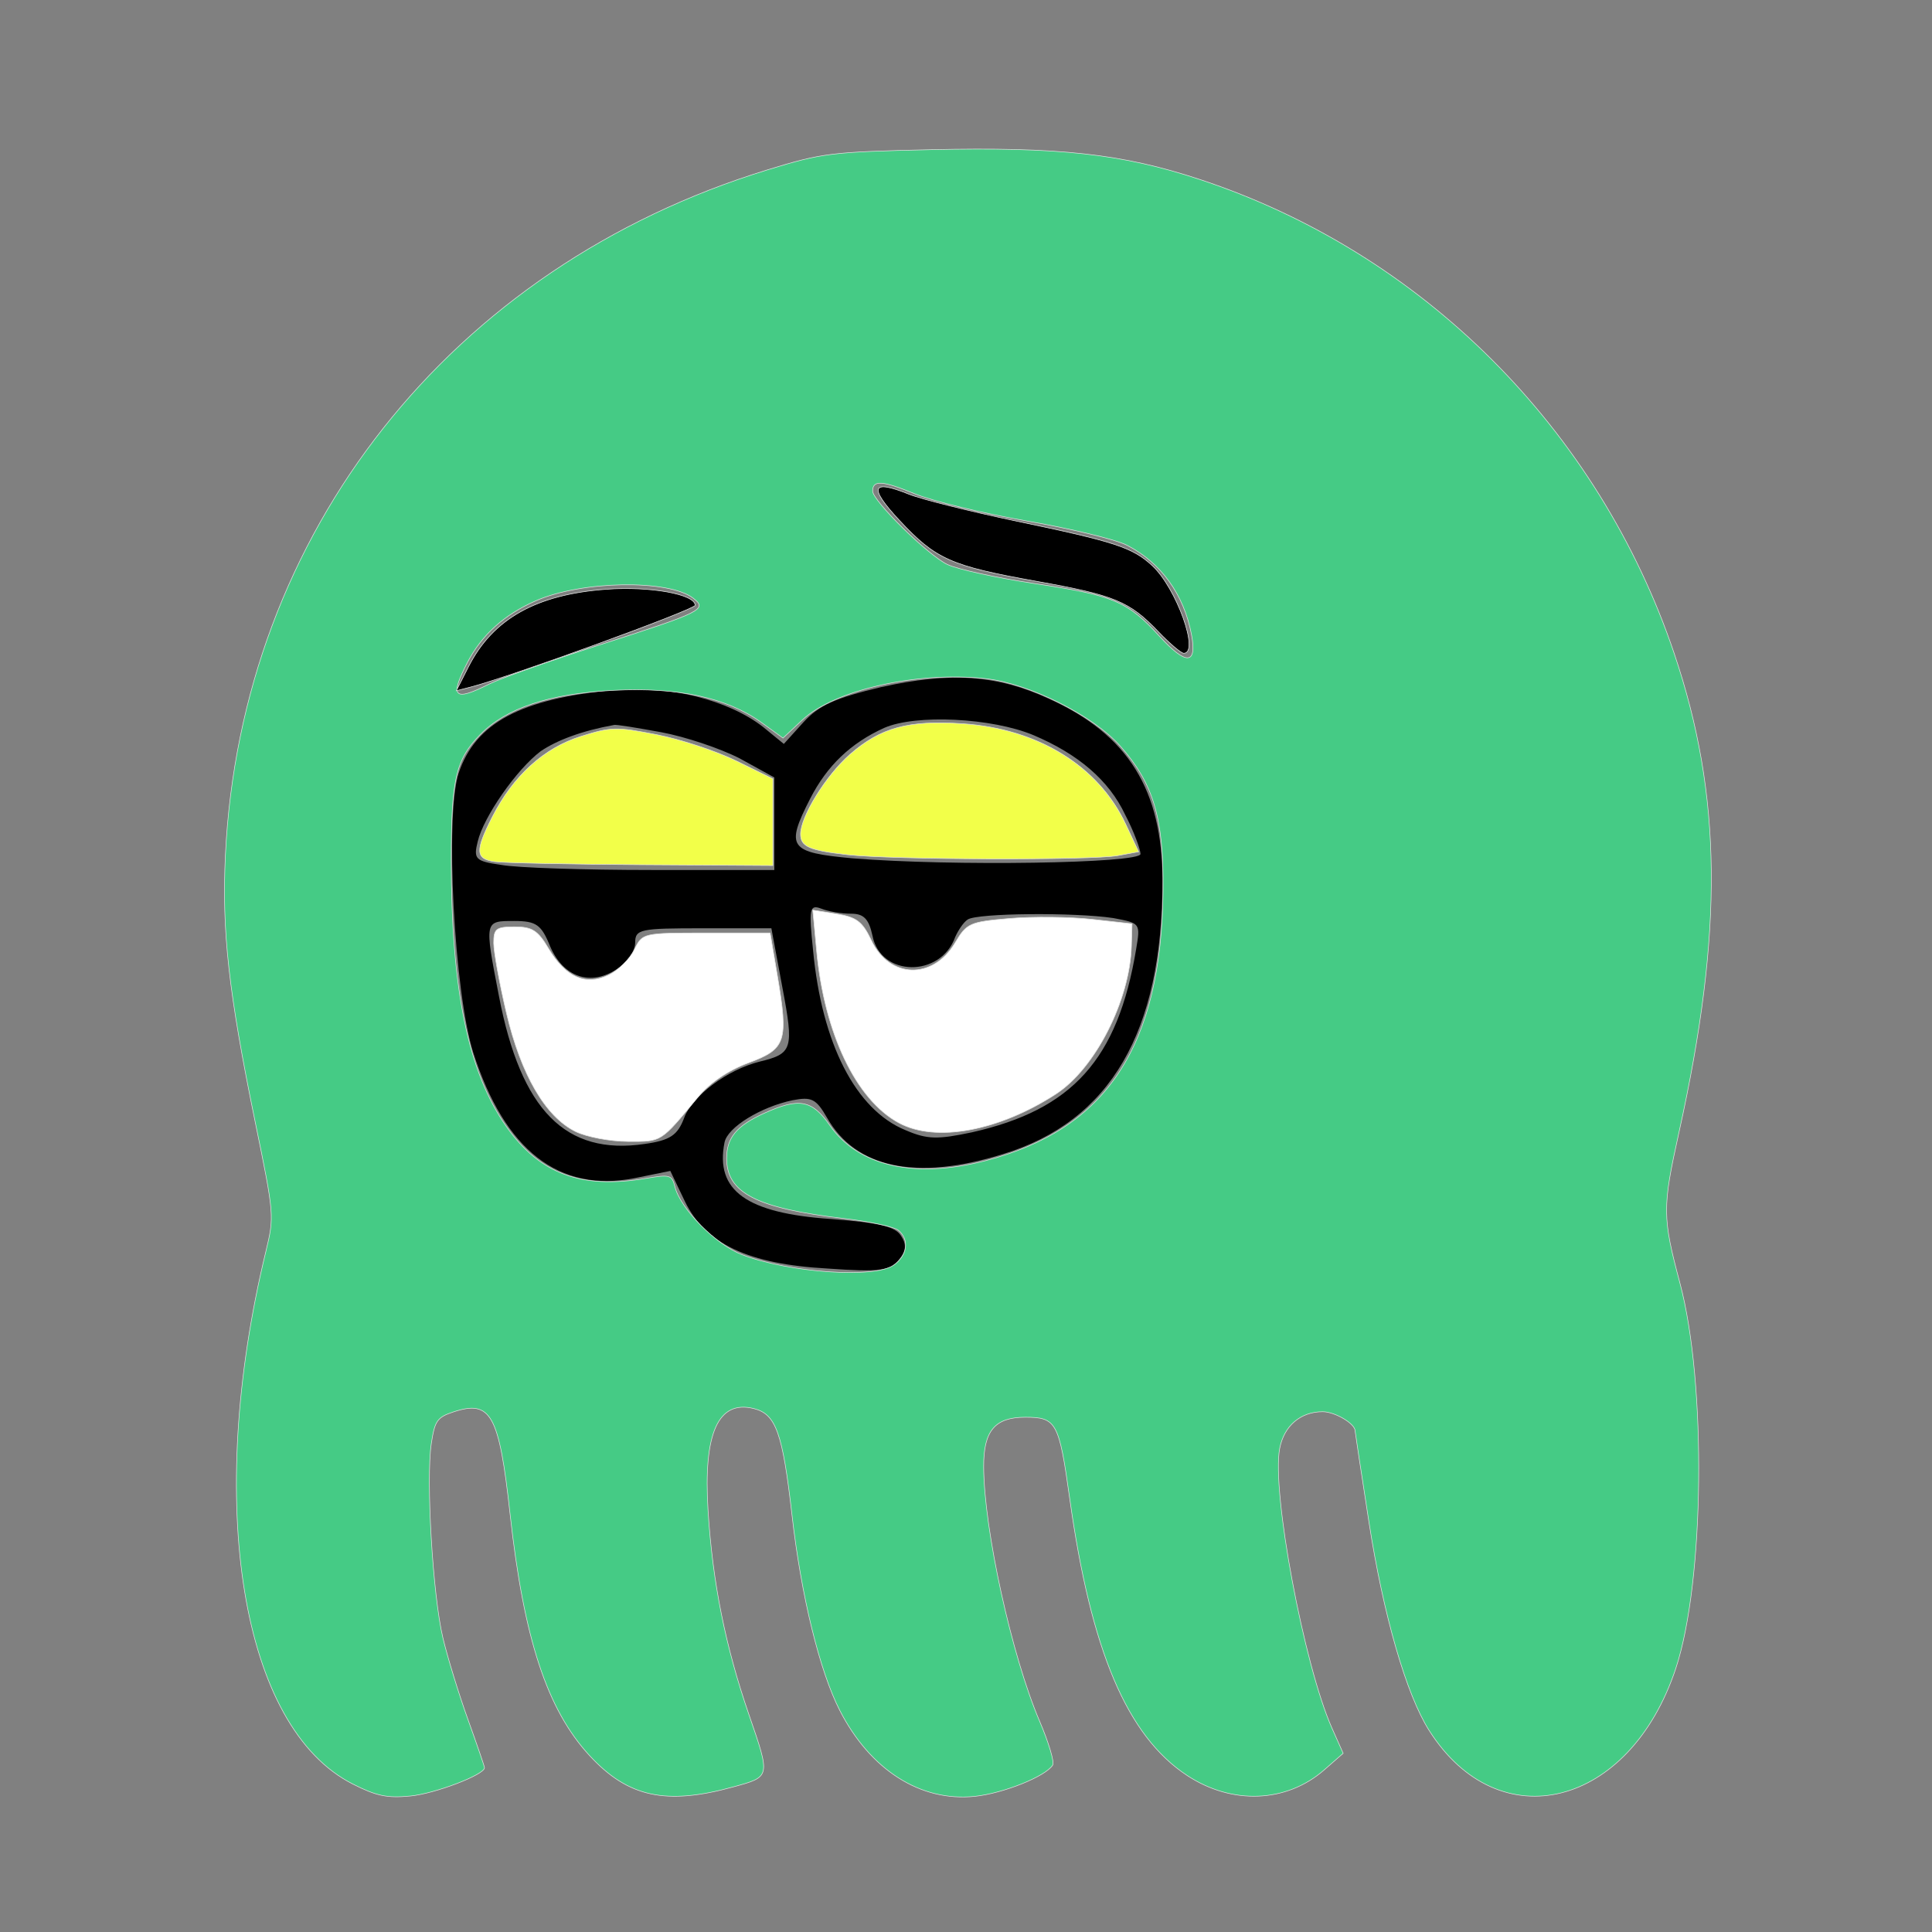 <svg xmlns="http://www.w3.org/2000/svg" version="1.0" width="16" height="16" viewBox="0 0 300 300"><rect x="0" y="0" width="300" height="300" fill="#808080" stroke="none"/><path d="M136.838 106.692c-7.165 1.697-9.667 2.829-12.055 5.43l-3.07 3.395-3.185-2.602c-5.345-4.186-14.556-6.562-23.2-5.77-14.442 1.357-21.493 5.09-24.108 12.898-2.161 6.562-.683 34.168 2.274 43.446 4.89 15.16 13.306 21.723 25.019 19.46l5.572-1.131 2.275 4.752c3.184 6.562 9.78 9.73 22.176 10.409 7.96.566 9.666.34 11.031-1.358 1.137-1.358 1.25-2.376.341-3.734-.91-1.47-3.525-2.036-10.917-2.602-13.078-.905-17.968-4.412-16.49-11.88.455-2.376 5.686-5.544 10.576-6.562 2.957-.566 3.64-.226 5.345 2.716 4.435 7.806 13.874 9.843 27.294 5.657 16.717-5.092 24.791-19.008 24.791-42.428 0-14.143-5.345-22.742-17.627-28.286-8.074-3.733-15.352-4.186-26.042-1.81m23.654 7.467c6.937 2.942 11.713 7.015 14.215 12.333 1.365 2.602 2.389 5.43 2.389 6.11 0 1.47-29.341 1.923-44.694.678-9.893-.905-10.462-1.697-6.596-9.277 2.616-5.092 6.255-8.6 11.487-10.975 4.89-2.15 16.717-1.584 23.199 1.131m-57.771-.452c3.639.679 9.098 2.489 12.168 4.073l5.345 2.942v14.369h-18.992c-10.576 0-21.038-.34-23.427-.792-3.98-.566-4.321-.906-3.639-3.621.91-3.847 6.028-11.201 9.78-14.03 2.502-1.697 6.369-3.168 11.373-4.073.34-.113 3.639.453 7.392 1.132m29.454 28.172c1.933 0 2.73.792 3.298 3.394 1.25 6.45 10.576 6.562 12.85.227.456-1.019 1.252-2.263 1.934-2.716 1.478-1.018 16.717-1.131 22.63-.226 4.209.792 4.209.792 3.526 4.865-2.843 17.084-9.894 24.891-25.474 28.398-5.345 1.132-6.937 1.132-10.349-.339-7.733-3.168-12.964-13.464-14.329-27.833-.682-6.562-.568-7.24 1.251-6.562 1.138.453 3.185.792 4.663.792m-46.74 5.091c2.047 4.752 6.255 6.223 10.349 3.508 1.592-1.019 2.843-2.829 2.843-4.073 0-2.15.796-2.263 10.576-2.263h10.576l1.706 9.164c1.82 9.617 1.592 10.296-3.525 11.54-5.004 1.245-10.463 5.318-11.714 8.713-1.023 2.715-2.16 3.507-6.14 4.073-12.283 1.81-19.22-5.205-22.632-22.968-2.274-11.767-2.274-11.654 2.388-11.654 3.412 0 4.208.566 5.573 3.96"/><path d="M54.802 277.032c-17.33-8.752-23.018-43.501-13.528-82.663 1.335-5.508 1.317-5.726-1.642-20.131-4.13-20.11-5.199-29.679-4.631-41.451 2.417-50.115 35.005-91.324 84.145-106.405 8.546-2.623 9.934-2.794 25.366-3.141 19.868-.446 29.728.642 41.753 4.609 34.55 11.396 61.938 38.747 73.697 73.596 7.458 22.103 7.667 43.133.74 74.42-2.586 11.683-2.575 13.12.166 23.405 4.14 15.529 3.809 46.318-.643 59.774-7.155 21.628-27.464 26.746-38.31 9.655-3.55-5.596-7.107-17.91-9.347-32.361-1.183-7.635-2.151-14.007-2.151-14.159 0-1.125-3.129-2.969-5.037-2.969-3.436 0-6.01 2.204-6.672 5.714-1.266 6.714 3.765 33.624 8.117 43.411l1.743 3.92-2.94 2.568c-5.87 5.128-14.31 5.468-21.304.86-9.316-6.14-14.924-19.376-18.22-43.004-1.653-11.855-2.067-12.612-6.901-12.612-4.716 0-6.484 2.103-6.46 7.686.044 9.766 4.355 29.383 8.683 39.5 1.408 3.291 2.325 6.362 2.038 6.824-1.093 1.759-7.7 4.407-12.132 4.862-8.387.862-16.193-4.11-20.917-13.323-3.141-6.126-6.001-17.8-7.428-30.323-1.462-12.825-2.494-15.714-5.924-16.57-5.552-1.386-7.873 3.786-7.114 15.854.698 11.124 2.683 21.035 6.336 31.637 3.368 9.778 3.396 9.65-2.394 11.247-10.467 2.887-16.344 1.617-22.308-4.82-6.618-7.143-10.252-18.174-12.383-37.583-1.696-15.445-2.966-17.731-8.79-15.82-2.517.827-2.904 1.38-3.435 4.903-.848 5.625.223 23.592 1.8 30.192.731 3.062 2.483 8.768 3.894 12.68 1.41 3.912 2.564 7.277 2.564 7.478 0 1.089-7.718 4.032-11.519 4.393-3.603.343-5.235.002-8.912-1.853zm83.956-80.57c2.16-1.505 2.495-3.973.738-5.425-.647-.534-4.425-1.353-8.395-1.82-13.655-1.608-18.27-3.971-18.27-9.358 0-3.213 1.549-5.061 5.884-7.023 5.37-2.43 7.39-2.048 10.15 1.919 4.404 6.331 13.171 8.325 24.126 5.486 18.87-4.89 27.37-17.815 27.607-41.982.11-11.18-1.486-16.578-6.615-22.375-4.24-4.792-14.177-9.767-20.997-10.512-10.548-1.152-23.437 1.766-28.41 6.432l-2.99 2.805-3.368-2.428c-5.325-3.837-12.977-5.501-22.926-4.984-10.008.52-16.706 2.75-20.764 6.915-3.76 3.86-4.462 6.917-4.462 19.452 0 20.12 2.65 32.94 8.54 41.33 5.183 7.382 11.64 9.786 21.71 8.082 3.715-.629 4.02-.54 4.488 1.313.87 3.447 6.376 9 10.465 10.553 7.332 2.786 20.512 3.695 23.49 1.62zm-62.845-90.223c1.757-.885 9.394-3.597 16.971-6.027 16.218-5.2 17.02-5.6 14.737-7.336-3.871-2.942-17.325-2.708-24.446.425-4.904 2.157-8.395 5.313-10.604 9.587-2.783 5.383-2.084 6.084 3.342 3.351zm109.106-7.668c-1.183-6.273-4.75-11.213-10.053-13.919-1.739-.887-8.713-2.575-15.499-3.751-6.785-1.176-14.645-3.084-17.466-4.241-5.008-2.053-6.495-2.146-6.495-.406 0 1.517 8.632 9.993 11.608 11.398 1.585.748 7.684 2.081 13.554 2.962 12.287 1.843 14.393 2.734 19.397 8.204 4.127 4.512 5.836 4.427 4.954-.247z" fill="#45cb85" stroke="#e6e6e6" stroke-width=".086"/><path d="M76.74 133.79c-2.916-.439-2.969-1.69-.296-6.94 3.258-6.395 8.015-10.711 13.8-12.522 4.68-1.464 5.453-1.48 11.734-.25 3.699.725 9.268 2.564 12.377 4.086l5.652 2.769v13.471l-20.45-.128c-11.247-.071-21.515-.29-22.818-.486zm54.828-1.072c-5.92-.674-7.256-1.262-7.256-3.197 0-2.73 3.959-9.128 7.647-12.358 4.776-4.183 9.061-5.352 17.538-4.784 11.68.782 21.07 6.572 25.303 15.6l2.007 4.283-3.214.593c-4.08.753-35.093.652-42.025-.137z" fill="#f2ff49" stroke="#e6e6e6" stroke-width=".086"/><path d="M89.37 175.704c-4.661-2.286-8.465-8.809-10.727-18.393-1.089-4.613-1.98-9.514-1.98-10.89 0-2.21.38-2.502 3.258-2.502 2.709 0 3.591.563 5.24 3.342 2.654 4.477 5.753 5.849 9.342 4.137 1.503-.717 3.3-2.479 3.992-3.915 1.251-2.598 1.309-2.611 11.175-2.611h9.917l1.116 6.583c1.74 10.268 1.36 11.425-4.475 13.582-3.18 1.177-6.016 3.106-7.884 5.366-5.807 7.025-5.552 6.865-10.85 6.842-2.766-.012-6.422-.705-8.125-1.54zm50.209-1.338c-6.647-3.58-11.577-13.895-12.776-26.725l-.59-6.321 3.716.6c3.1.502 3.995 1.19 5.392 4.14 2.804 5.925 9.562 6.109 12.975.353 1.815-3.06 2.274-3.265 8.479-3.792 3.607-.306 9.36-.247 12.784.132l6.225.69-.101 3.49c-.247 8.43-5.637 18.993-11.707 22.937-8.885 5.773-18.677 7.578-24.397 4.496z" fill="#fff" stroke="#e6e6e6" stroke-width=".096"/><path d="M72.744 103.536C76.529 96.08 83.281 92.289 94.176 91.5c6.786-.492 13.767.772 13.767 2.492 0 .654-28.955 11.193-34.928 12.712l-2.158.549zm107.149-5.421c-4.548-4.754-6.75-5.665-19.011-7.86-13.268-2.374-15.597-3.413-21.236-9.47-4.799-5.156-4.346-6.395 1.48-4.052 1.97.792 9.56 2.689 16.864 4.216 15.174 3.17 17.86 4.053 20.92 6.872 3.749 3.452 7.41 13.62 4.906 13.62-.408 0-2.174-1.497-3.923-3.326z" stroke="#e6e6e6" stroke-width=".093"/></svg>